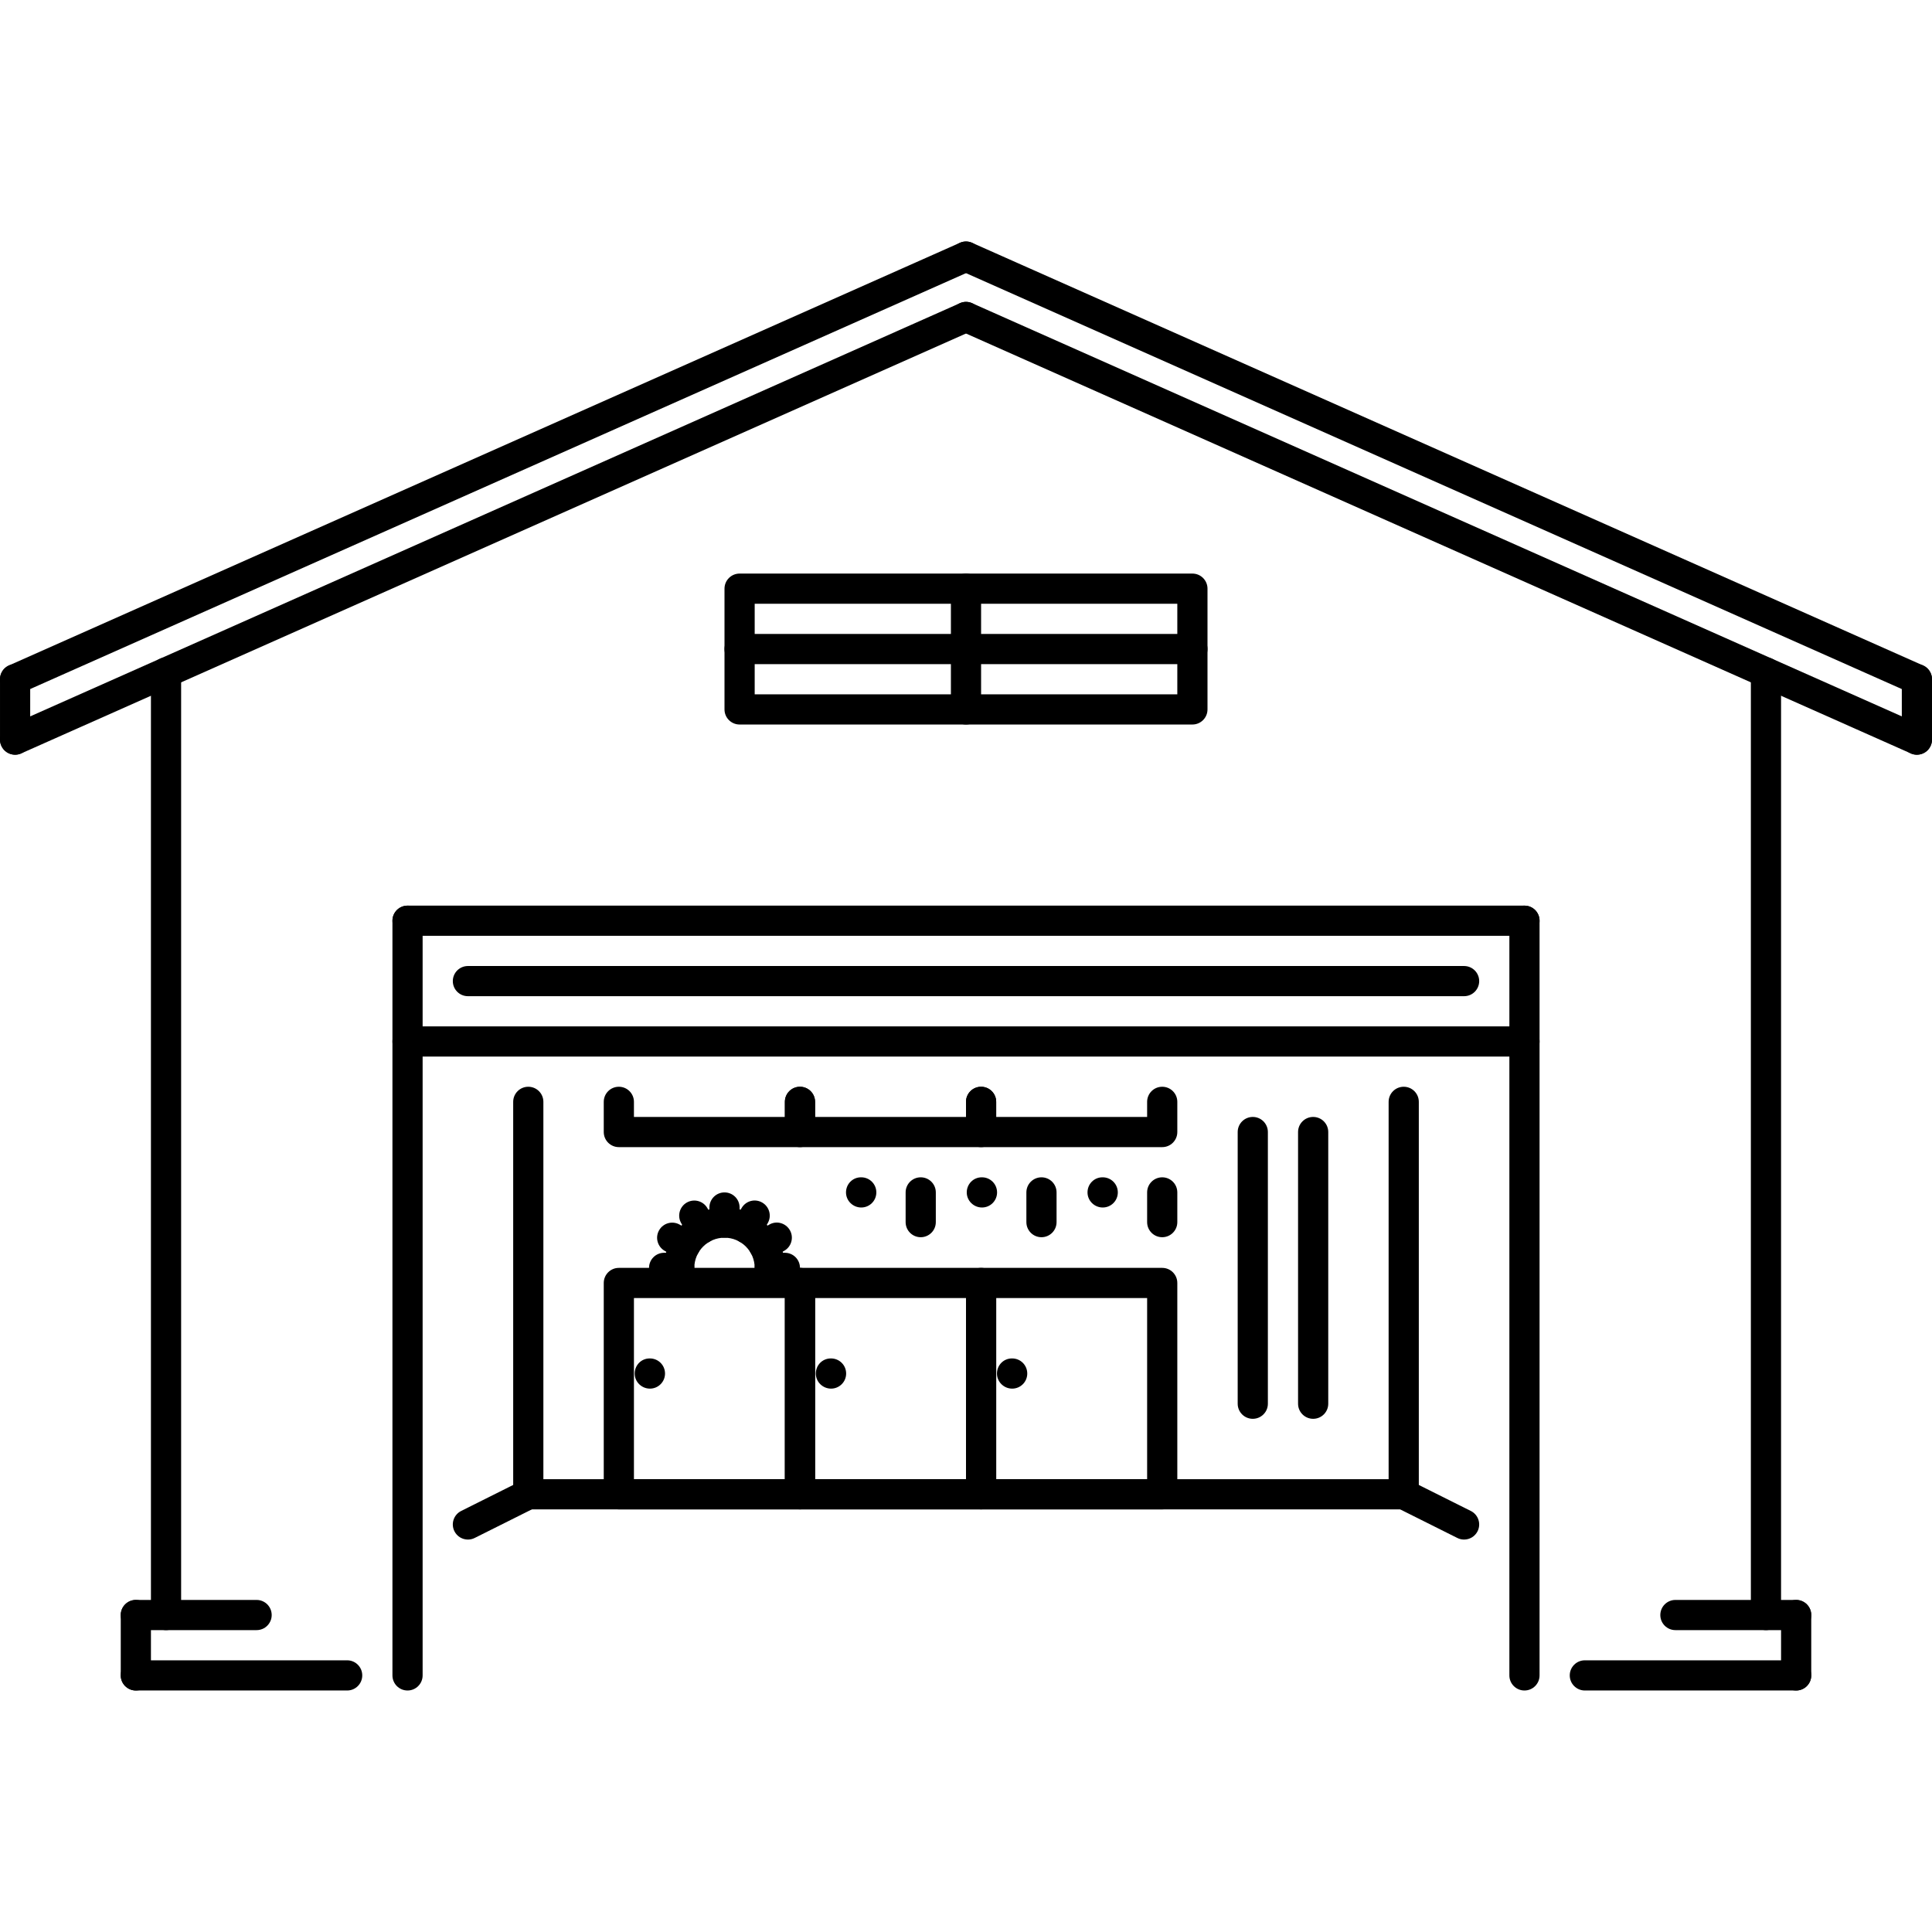<?xml version="1.0" encoding="iso-8859-1"?>
<!-- Generator: Adobe Illustrator 19.0.0, SVG Export Plug-In . SVG Version: 6.00 Build 0)  -->
<svg version="1.1" id="Capa_1" xmlns="http://www.w3.org/2000/svg" xmlns:xlink="http://www.w3.org/1999/xlink" x="0px" y="0px"
	 viewBox="0 0 511.952 511.952" style="enable-background:new 0 0 511.952 511.952;" xml:space="preserve">
<g>
	<g>
		<path d="M172.223,359.967h-0.078c-2.211,0-3.961,1.788-3.961,3.999s1.832,4,4.039,4c2.211,0,4-1.789,4-4
			S174.434,359.967,172.223,359.967z"/>
	</g>
</g>
<g>
	<g>
		<path d="M220.217,359.967h-0.078c-2.21,0-3.96,1.788-3.96,3.999s1.832,4,4.039,4c2.211,0,3.999-1.789,3.999-4
			S222.428,359.967,220.217,359.967z"/>
	</g>
</g>
<g>
	<g>
		<path d="M268.209,359.967h-0.078c-2.203,0-3.952,1.788-3.952,3.999s1.827,4,4.03,4c2.219,0,4-1.789,4-4
			S270.428,359.967,268.209,359.967z"/>
	</g>
</g>
<g>
	<g>
		<path d="M260.213,311.971h-0.078c-2.21,0-3.96,1.789-3.96,4s1.832,4,4.039,4c2.211,0,3.995-1.789,3.995-4
			S262.424,311.971,260.213,311.971z"/>
	</g>
</g>
<g>
	<g>
		<path d="M228.217,311.971h-0.078c-2.21,0-3.96,1.789-3.96,4s1.831,4,4.038,4c2.211,0,4-1.789,4-4S230.428,311.971,228.217,311.971
			z"/>
	</g>
</g>
<g>
	<g>
		<path d="M292.207,311.971h-0.078c-2.203,0-3.953,1.789-3.953,4s1.828,4,4.031,4c2.219,0,4-1.789,4-4
			S294.426,311.971,292.207,311.971z"/>
	</g>
</g>
<g>
	<g>
		<path d="M259.632,66.374c-0.902-2.015-3.257-2.937-5.28-2.031L2.376,176.331c-2.019,0.899-2.926,3.266-2.031,5.281
			c0.664,1.492,2.125,2.375,3.66,2.375c0.539,0,1.094-0.109,1.621-0.344L257.601,71.655C259.62,70.757,260.527,68.39,259.632,66.374
			z"/>
	</g>
</g>
<g>
	<g>
		<path d="M509.577,176.332L257.601,64.343c-2.019-0.891-4.374,0.015-5.28,2.031c-0.895,2.016,0.011,4.383,2.031,5.281
			l251.975,111.988c0.531,0.235,1.078,0.344,1.625,0.344c1.531,0,2.992-0.883,3.656-2.374
			C512.499,179.598,511.593,177.23,509.577,176.332z"/>
	</g>
</g>
<g>
	<g>
		<path d="M259.632,82.373c-0.902-2.015-3.257-2.945-5.28-2.031L2.376,192.33c-2.019,0.898-2.926,3.265-2.031,5.281
			c0.664,1.493,2.125,2.375,3.66,2.375c0.539,0,1.094-0.109,1.621-0.343L257.601,87.654
			C259.62,86.755,260.527,84.388,259.632,82.373z"/>
	</g>
</g>
<g>
	<g>
		<path d="M509.577,192.33L257.601,80.341c-2.019-0.898-4.374,0.016-5.28,2.031c-0.895,2.015,0.011,4.383,2.031,5.281
			l251.975,111.99c0.531,0.234,1.078,0.343,1.625,0.343c1.531,0,2.992-0.883,3.656-2.375
			C512.499,195.595,511.593,193.228,509.577,192.33z"/>
	</g>
</g>
<g>
	<g>
		<path d="M4.001,175.988c-2.211,0-4,1.789-4,4v15.998c0,2.211,1.789,4,4,4s4-1.789,4-4v-15.998
			C8.001,177.777,6.212,175.988,4.001,175.988z"/>
	</g>
</g>
<g>
	<g>
		<path d="M507.952,175.988c-2.211,0-4,1.789-4,4v15.998c0,2.211,1.789,4,4,4s4-1.789,4-4v-15.998
			C511.952,177.777,510.163,175.988,507.952,175.988z"/>
	</g>
</g>
<g>
	<g>
		<path d="M43.997,174.207c-2.211,0-4,1.789-4,4V427.96c0,2.21,1.789,3.999,4,3.999s4-1.789,4-3.999V178.207
			C47.997,175.996,46.207,174.207,43.997,174.207z"/>
	</g>
</g>
<g>
	<g>
		<path d="M467.955,174.207c-2.211,0-4,1.789-4,4V427.96c0,2.21,1.789,3.999,4,3.999s4-1.789,4-3.999V178.207
			C471.955,175.996,470.166,174.207,467.955,174.207z"/>
	</g>
</g>
<g>
	<g>
		<path d="M107.991,239.981c-2.211,0-4,1.79-4,4v199.977c0,2.211,1.789,4,4,4s4-1.789,4-4V243.981
			C111.991,241.77,110.201,239.981,107.991,239.981z"/>
	</g>
</g>
<g>
	<g>
		<path d="M403.961,239.981c-2.21,0-3.999,1.79-3.999,4v199.977c0,2.211,1.789,4,3.999,4c2.211,0,4-1.789,4-4V243.981
			C407.961,241.77,406.172,239.981,403.961,239.981z"/>
	</g>
</g>
<g>
	<g>
		<path d="M403.961,239.981h-295.97c-2.211,0-4,1.79-4,4c0,2.211,1.789,4,4,4h295.97c2.211,0,4-1.789,4-4
			S406.172,239.981,403.961,239.981z"/>
	</g>
</g>
<g>
	<g>
		<path d="M403.961,271.975h-295.97c-2.211,0-4,1.789-4,4s1.789,4,4,4h295.97c2.211,0,4-1.789,4-4S406.172,271.975,403.961,271.975z
			"/>
	</g>
</g>
<g>
	<g>
		<path d="M387.964,255.981H123.99c-2.211,0-4,1.789-4,4c0,2.21,1.789,3.995,4,3.995h263.973c2.211,0,4-1.785,4.001-3.995
			C391.964,257.771,390.175,255.981,387.964,255.981z"/>
	</g>
</g>
<g>
	<g>
		<path d="M143.566,394.174c-0.992-1.969-3.39-2.781-5.367-1.789l-15.998,8c-1.977,0.991-2.777,3.389-1.789,5.366
			c0.703,1.399,2.113,2.211,3.582,2.211c0.601,0,1.211-0.132,1.784-0.422l15.999-7.999
			C143.754,398.549,144.554,396.151,143.566,394.174z"/>
	</g>
</g>
<g>
	<g>
		<path d="M389.752,400.385l-15.998-8c-1.976-0.992-4.375-0.18-5.367,1.789c-0.984,1.976-0.188,4.375,1.789,5.367l15.998,7.999
			c0.57,0.289,1.18,0.422,1.789,0.422c1.469,0,2.875-0.812,3.578-2.211C392.525,403.775,391.729,401.376,389.752,400.385z"/>
	</g>
</g>
<g>
	<g>
		<path d="M371.966,391.963H139.988c-2.211,0-4,1.789-4,4s1.79,4,4,4h231.977c2.211,0,4.001-1.789,4.001-4
			S374.177,391.963,371.966,391.963z"/>
	</g>
</g>
<g>
	<g>
		<path d="M259.976,335.969h-47.995c-2.211,0-4,1.789-4,4v55.994c0,2.211,1.789,4,4,4h47.995c2.211,0,4-1.789,4-4v-55.994
			C263.976,337.758,262.187,335.969,259.976,335.969z M255.976,391.963H215.98v-47.995h39.996V391.963z"/>
	</g>
</g>
<g>
	<g>
		<path d="M259.976,287.974c-2.211,0-4,1.788-4,3.999v4h-39.995v-4c0-2.211-1.789-3.999-4-3.999s-4,1.788-4,3.999v8
			c0,2.21,1.789,3.999,4,3.999h47.995c2.211,0,4-1.789,4-3.999v-8C263.976,289.762,262.187,287.974,259.976,287.974z"/>
	</g>
</g>
<g>
	<g>
		<path d="M307.971,335.969h-47.995c-2.211,0-4,1.789-4,4v55.994c0,2.211,1.789,4,4,4h47.995c2.211,0,4-1.789,4-4v-55.994
			C311.971,337.758,310.182,335.969,307.971,335.969z M303.972,391.963h-39.996v-47.995h39.996V391.963z"/>
	</g>
</g>
<g>
	<g>
		<path d="M307.971,287.974c-2.211,0-3.999,1.788-3.999,3.999v4h-39.996v-4c0-2.211-1.789-3.999-4-3.999s-4,1.788-4,3.999v8
			c0,2.21,1.789,3.999,4,3.999h47.995c2.211,0,4-1.789,4-3.999v-8C311.971,289.762,310.182,287.974,307.971,287.974z"/>
	</g>
</g>
<g>
	<g>
		<path d="M211.981,335.969h-47.995c-2.211,0-4,1.789-4,4v55.994c0,2.211,1.789,4,4,4h47.995c2.211,0,3.999-1.789,4-4v-55.994
			C215.981,337.758,214.192,335.969,211.981,335.969z M207.981,391.963h-39.996v-47.995h39.996V391.963z"/>
	</g>
</g>
<g>
	<g>
		<path d="M211.981,287.974c-2.211,0-4,1.788-4,3.999v4h-39.996v-4c0-2.211-1.789-3.999-3.999-3.999c-2.211,0-4,1.788-4,3.999v8
			c0,2.21,1.789,3.999,4,3.999h47.995c2.211,0,3.999-1.789,4-3.999v-8C215.981,289.762,214.192,287.974,211.981,287.974z"/>
	</g>
</g>
<g>
	<g>
		<path d="M371.965,287.974c-2.211,0-4,1.788-4,3.999v103.99c0,2.211,1.789,4,4,4s4-1.789,4-4v-103.99
			C375.965,289.762,374.176,287.974,371.965,287.974z"/>
	</g>
</g>
<g>
	<g>
		<path d="M139.988,287.974c-2.211,0-4,1.788-4,3.999v103.99c0,2.211,1.79,4,4,4c2.211,0,4-1.789,4-4v-103.99
			C143.988,289.762,142.199,287.974,139.988,287.974z"/>
	</g>
</g>
<g>
	<g>
		<path d="M331.969,295.973c-2.211,0-4,1.789-4,4v71.992c0,2.211,1.789,4,4,4s4-1.789,4-4v-71.992
			C335.969,297.762,334.18,295.973,331.969,295.973z"/>
	</g>
</g>
<g>
	<g>
		<path d="M347.967,295.973c-2.211,0-4,1.789-4,4v71.992c0,2.211,1.789,4,4,4s4-1.789,4-4v-71.992
			C351.967,297.762,350.178,295.973,347.967,295.973z"/>
	</g>
</g>
<g>
	<g>
		<path d="M475.955,423.96h-31.997c-2.21,0-3.999,1.789-3.999,4c0,2.21,1.789,3.999,3.999,3.999h31.997c2.21,0,4-1.789,4-3.999
			C479.955,425.749,478.166,423.96,475.955,423.96z"/>
	</g>
</g>
<g>
	<g>
		<path d="M67.995,423.96H35.998c-2.211,0-4,1.789-4,4c0,2.21,1.789,3.999,4,3.999h31.997c2.21,0,4-1.789,4-3.999
			C71.995,425.749,70.205,423.96,67.995,423.96z"/>
	</g>
</g>
<g>
	<g>
		<path d="M35.998,423.96c-2.211,0-4,1.789-4,4v15.998c0,2.211,1.789,4,4,4c2.211,0,3.999-1.789,3.999-4V427.96
			C39.997,425.749,38.208,423.96,35.998,423.96z"/>
	</g>
</g>
<g>
	<g>
		<path d="M91.992,439.959H35.998c-2.211,0-4,1.788-4,3.999s1.789,4,4,4h55.995c2.211,0,3.999-1.789,3.999-4
			S94.203,439.959,91.992,439.959z"/>
	</g>
</g>
<g>
	<g>
		<path d="M475.955,423.96c-2.21,0-3.999,1.789-3.999,4v15.998c0,2.211,1.789,4,3.999,4c2.21,0,4-1.789,4-4V427.96
			C479.955,425.749,478.166,423.96,475.955,423.96z"/>
	</g>
</g>
<g>
	<g>
		<path d="M475.955,439.959h-55.994c-2.211,0-4,1.788-4,3.999s1.789,4,4,4h55.994c2.21,0,4-1.789,4-4
			S478.166,439.959,475.955,439.959z"/>
	</g>
</g>
<g>
	<g>
		<path d="M315.971,151.99H195.982c-2.211,0-4,1.789-4,4v31.997c0,2.211,1.79,4,4,4h119.989c2.21,0,3.999-1.789,3.999-4V155.99
			C319.97,153.779,318.181,151.99,315.971,151.99z M311.971,183.987H199.982V159.99h111.989V183.987z"/>
	</g>
</g>
<g>
	<g>
		<path d="M255.976,151.99c-2.211,0-4,1.789-4,4v31.997c0,2.211,1.79,4,4,4c2.211,0,4-1.789,4-4V155.99
			C259.976,153.779,258.187,151.99,255.976,151.99z"/>
	</g>
</g>
<g>
	<g>
		<path d="M315.971,167.988H195.982c-2.211,0-4,1.789-4,4s1.79,4,4,4h119.989c2.21,0,3.999-1.789,3.999-4
			S318.181,167.988,315.971,167.988z"/>
	</g>
</g>
<g>
	<g>
		<path d="M191.983,319.971c-8.824,0-15.999,7.179-15.999,15.998c0,2.211,1.789,4,4,4s4-1.789,4-4c0-4.414,3.589-7.999,7.999-7.999
			c4.41,0,7.999,3.585,7.999,7.999c0,2.211,1.789,4,4,4c2.21,0,3.999-1.789,3.999-4C207.981,327.15,200.807,319.971,191.983,319.971
			z"/>
	</g>
</g>
<g>
	<g>
		<path d="M191.983,315.971c-2.211,0-4,1.789-4,4v3.999c0,2.211,1.789,4,4,4s3.999-1.789,4-4v-3.999
			C195.983,317.76,194.194,315.971,191.983,315.971z"/>
	</g>
</g>
<g>
	<g>
		<path d="M207.981,331.969h-3.999c-2.211,0-4,1.789-4,4s1.789,4,4,4h3.999c2.211,0,4-1.789,4-4S210.192,331.969,207.981,331.969z"
			/>
	</g>
</g>
<g>
	<g>
		<path d="M179.984,331.969h-4c-2.211,0-4,1.789-4,4s1.79,4,4,4h4c2.211,0,4-1.789,4-4S182.195,331.969,179.984,331.969z"/>
	</g>
</g>
<g>
	<g>
		<path d="M209.297,325.97c-1.113-1.914-3.562-2.586-5.464-1.461l-3.461,2c-1.914,1.102-2.57,3.546-1.465,5.46
			c0.742,1.281,2.086,2,3.469,2c0.68,0,1.368-0.172,1.996-0.539l3.46-2C209.746,330.328,210.402,327.884,209.297,325.97z"/>
	</g>
</g>
<g>
	<g>
		<path d="M201.974,318.659c-1.918-1.117-4.355-0.453-5.464,1.461l-2,3.46c-1.106,1.914-0.45,4.359,1.464,5.461
			c0.629,0.366,1.317,0.538,1.996,0.538c1.383,0,2.727-0.718,3.469-1.999l2-3.461C204.544,322.205,203.888,319.761,201.974,318.659z
			"/>
	</g>
</g>
<g>
	<g>
		<path d="M189.437,323.603l-1.992-3.468c-1.097-1.915-3.542-2.571-5.46-1.477c-1.915,1.102-2.579,3.546-1.477,5.46l1.992,3.469
			c0.738,1.289,2.086,2.007,3.472,2.007c0.675,0,1.359-0.172,1.988-0.531C189.875,327.962,190.539,325.517,189.437,323.603z"/>
	</g>
</g>
<g>
	<g>
		<path d="M183.589,326.533l-3.453-2.008c-1.91-1.109-4.359-0.469-5.468,1.453c-1.113,1.906-0.465,4.351,1.445,5.468l3.453,2.008
			c0.633,0.367,1.324,0.539,2.008,0.539c1.379,0,2.718-0.711,3.46-1.992C186.147,330.095,185.499,327.65,183.589,326.533z"/>
	</g>
</g>
<g>
	<g>
		<path d="M243.978,311.971c-2.211,0-4,1.789-4,4v7.874c0,2.211,1.789,4,4,4c2.21,0,3.999-1.789,3.999-4v-7.874
			C247.977,313.76,246.188,311.971,243.978,311.971z"/>
	</g>
</g>
<g>
	<g>
		<path d="M275.975,311.971c-2.211,0-4,1.789-4,4v7.874c0,2.211,1.789,4,4,4c2.21,0,3.999-1.789,3.999-4v-7.874
			C279.974,313.76,278.185,311.971,275.975,311.971z"/>
	</g>
</g>
<g>
	<g>
		<path d="M307.971,311.971c-2.211,0-3.999,1.789-3.999,4v7.874c0,2.211,1.788,4,3.999,4s4-1.789,4-4v-7.874
			C311.971,313.76,310.182,311.971,307.971,311.971z"/>
	</g>
</g>
<g>
</g>
<g>
</g>
<g>
</g>
<g>
</g>
<g>
</g>
<g>
</g>
<g>
</g>
<g>
</g>
<g>
</g>
<g>
</g>
<g>
</g>
<g>
</g>
<g>
</g>
<g>
</g>
<g>
</g>
</svg>
